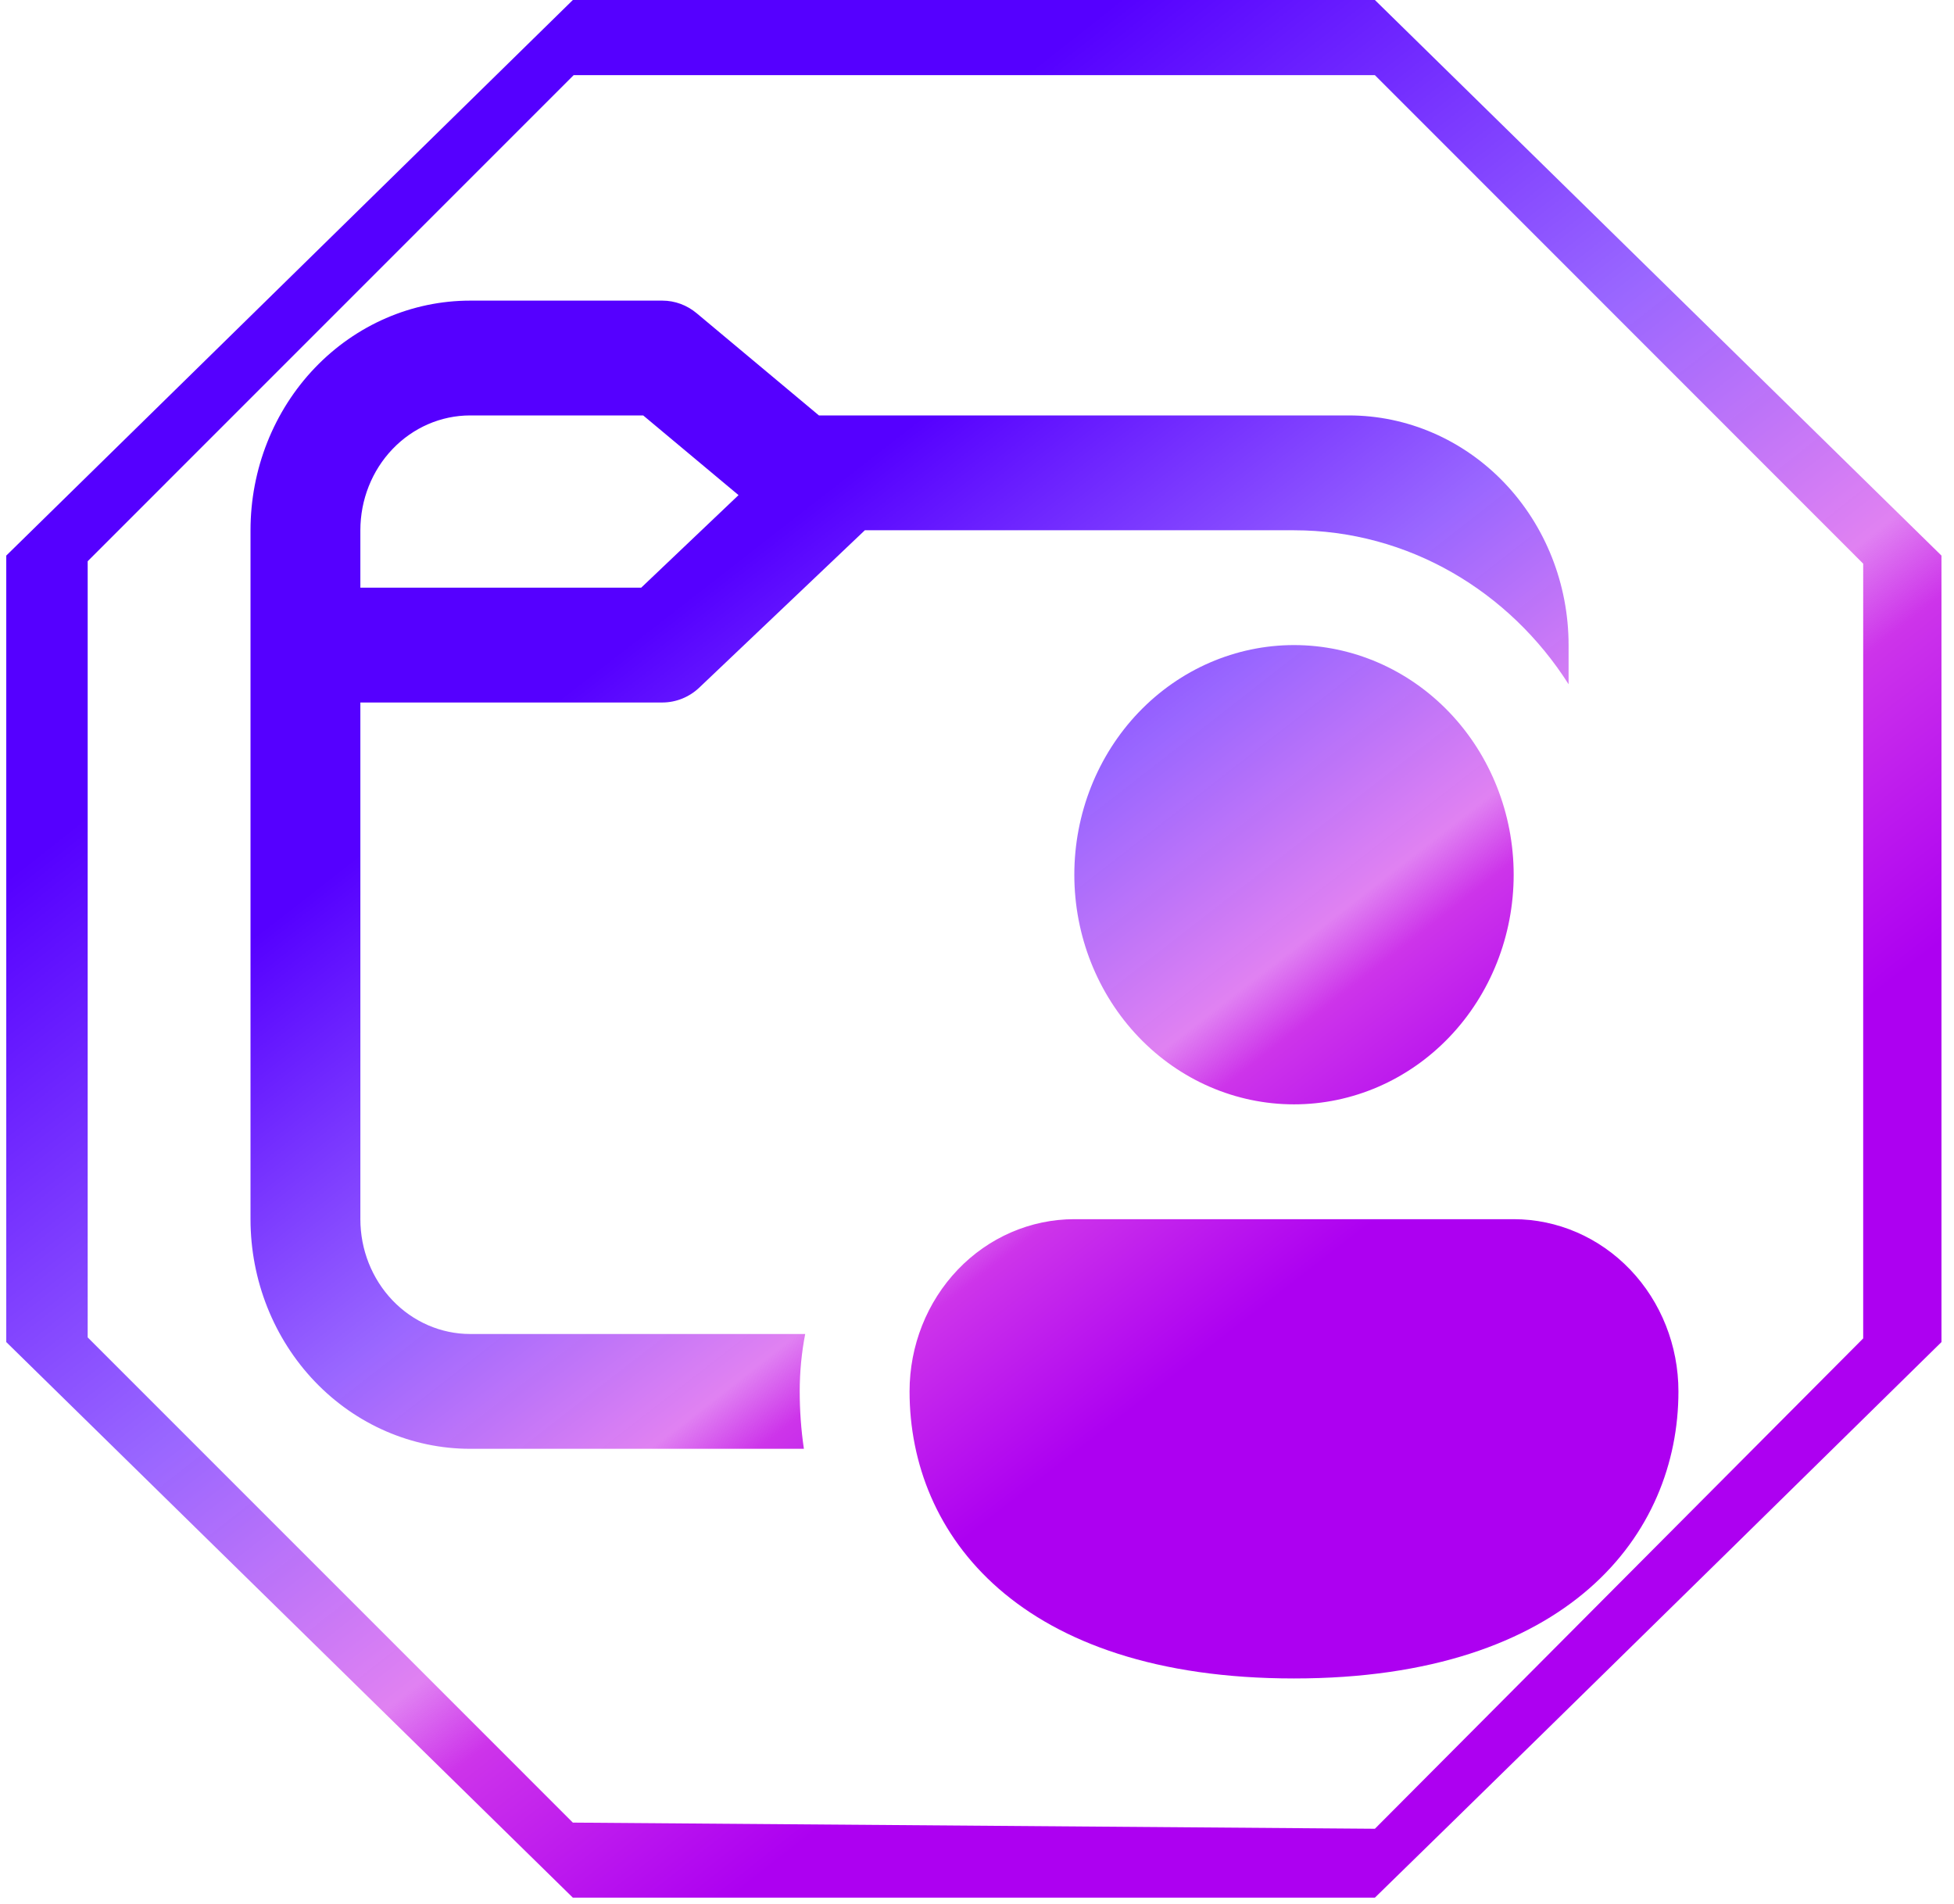 <svg width="78" height="76" viewBox="0 0 78 76" fill="none" xmlns="http://www.w3.org/2000/svg">
<path d="M22.867 0L0.25 22.178V53.572L22.867 75.75H54.883C62.479 68.343 77.5 53.572 77.5 53.572V22.178L54.883 0H22.867ZM22.899 3H54.883L74.375 22.5V53.426L54.883 73L22.867 72.754L3.5 53.385V22.403L22.899 3Z" fill="url(#paint0_linear_1_2239)"/>
<path d="M10 21.167V48.667C10 51.098 10.924 53.429 12.568 55.148C14.213 56.868 16.444 57.833 18.769 57.833H32.09C31.978 57.075 31.923 56.309 31.923 55.542C31.923 54.758 31.998 53.992 32.142 53.25H18.769C17.606 53.25 16.491 52.767 15.669 51.908C14.847 51.048 14.385 49.882 14.385 48.667V28.042H26.442C26.987 28.041 27.512 27.829 27.916 27.446L34.523 21.167H51.654C56.227 21.167 60.261 23.61 62.615 27.313V25.75C62.615 23.319 61.691 20.987 60.047 19.268C58.402 17.549 56.172 16.583 53.846 16.583H32.69L27.81 12.504C27.422 12.179 26.94 12.001 26.442 12H18.769C16.444 12 14.213 12.966 12.568 14.685C10.924 16.404 10 18.735 10 21.167V21.167ZM14.385 21.167C14.385 19.951 14.847 18.785 15.669 17.926C16.491 17.066 17.606 16.583 18.769 16.583H25.675L29.481 19.764L25.596 23.458H14.385V21.167ZM60.423 34.917C60.423 37.348 59.499 39.679 57.855 41.398C56.21 43.118 53.98 44.083 51.654 44.083C49.328 44.083 47.098 43.118 45.453 41.398C43.809 39.679 42.885 37.348 42.885 34.917C42.885 32.486 43.809 30.154 45.453 28.435C47.098 26.716 49.328 25.75 51.654 25.75C53.98 25.75 56.21 26.716 57.855 28.435C59.499 30.154 60.423 32.486 60.423 34.917V34.917ZM67 55.542C67 61.248 62.615 67 51.654 67C40.692 67 36.308 61.271 36.308 55.542C36.308 53.718 37.001 51.97 38.234 50.68C39.467 49.391 41.14 48.667 42.885 48.667H60.423C62.167 48.667 63.84 49.391 65.074 50.68C66.307 51.97 67 53.718 67 55.542V55.542Z" fill="url(#paint1_linear_1_2239)"/>
<defs>
<linearGradient id="paint0_linear_1_2239" x1="38.875" y1="0" x2="72.021" y2="41.932" gradientUnits="userSpaceOnUse">
<stop offset="0.067" stop-color="#5500FF"/>
<stop offset="0.469" stop-color="#5500FF" stop-opacity="0.6"/>
<stop offset="0.729" stop-color="#CD34EA" stop-opacity="0.62"/>
<stop offset="0.797" stop-color="#CD34EA"/>
<stop offset="1" stop-color="#AD00F1"/>
</linearGradient>
<linearGradient id="paint1_linear_1_2239" x1="38.5" y1="12" x2="62.474" y2="42.822" gradientUnits="userSpaceOnUse">
<stop offset="0.067" stop-color="#5500FF"/>
<stop offset="0.469" stop-color="#5500FF" stop-opacity="0.6"/>
<stop offset="0.729" stop-color="#CD34EA" stop-opacity="0.62"/>
<stop offset="0.797" stop-color="#CD34EA"/>
<stop offset="1" stop-color="#AD00F1"/>
</linearGradient>
</defs>
</svg>
